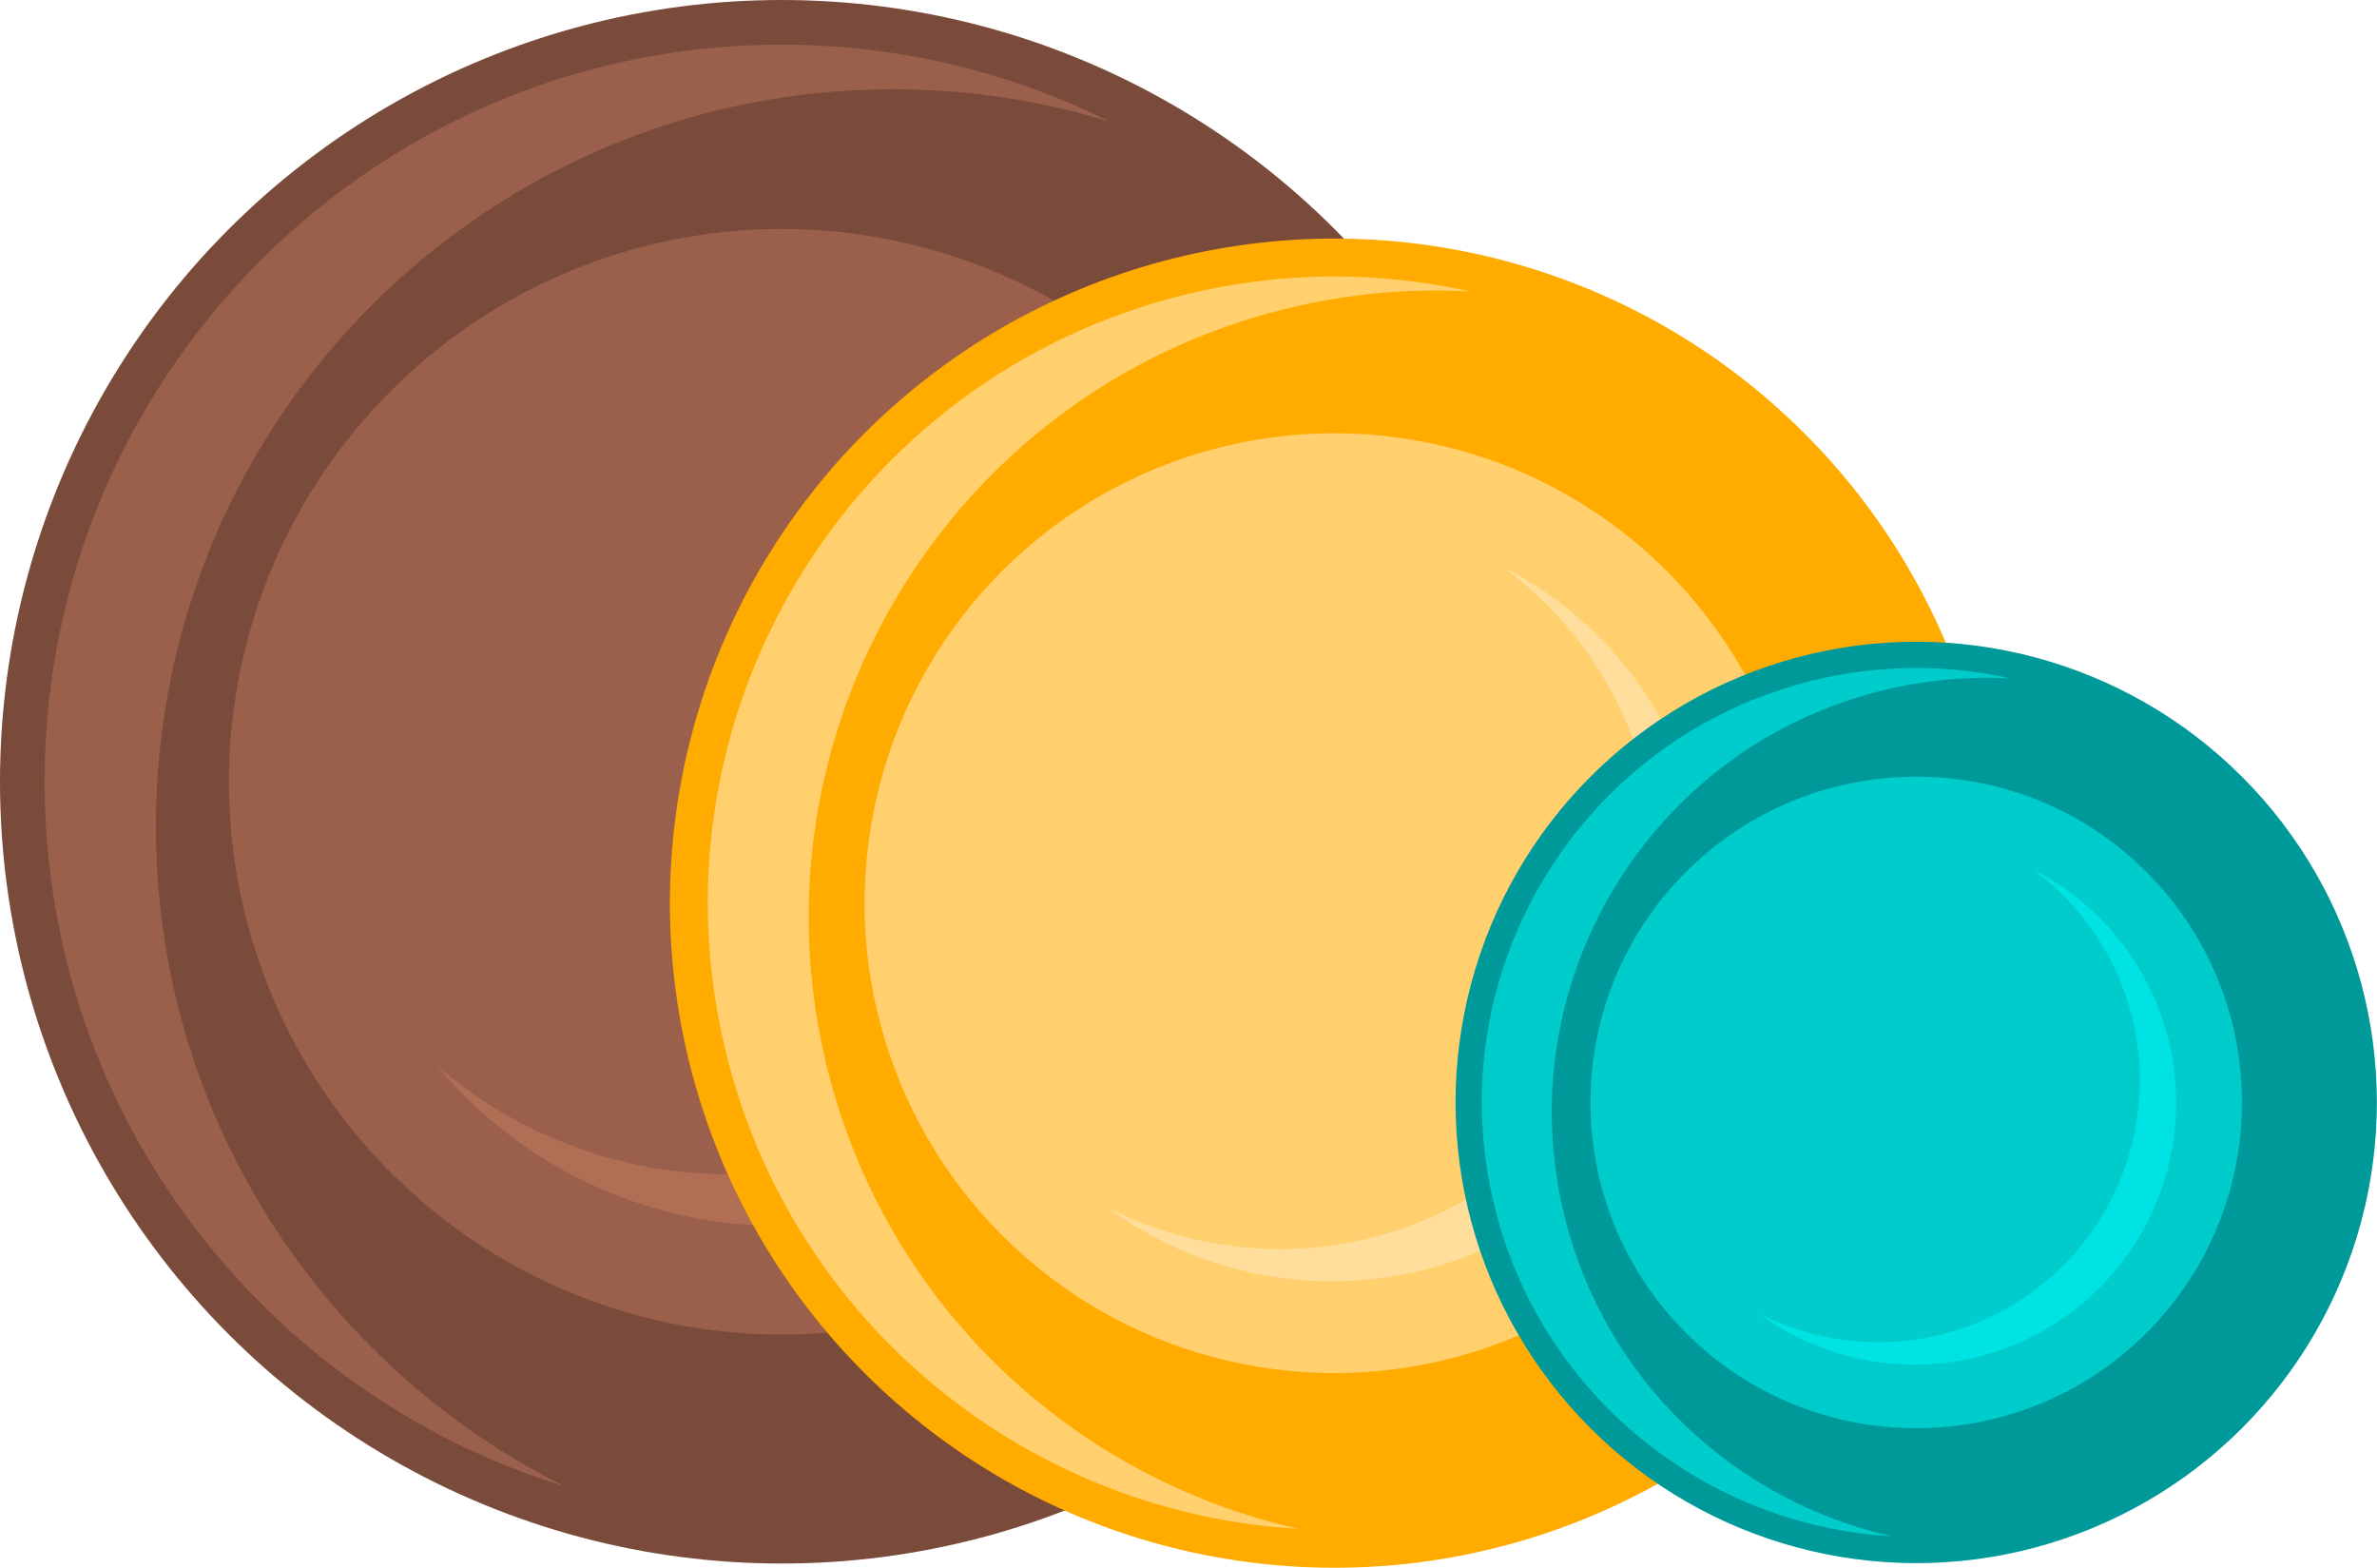 <svg xmlns="http://www.w3.org/2000/svg" width="1080" height="712.32" viewBox="0 0 1080 712.32"><g id="a"/><g id="b"><g id="c"><g id="d"><g><circle cx="355.17" cy="355.17" r="355.17" fill="#7a4a3a"/><path d="M70.84 375.44c0-184.96 149.94-334.89 334.9-334.89 34.3.0 67.39 5.18 98.56 14.76-44.92-22.38-95.53-35.04-149.12-35.04C170.21 20.27 20.27 170.21 20.27 355.17c0 150.65 99.49 278.05 236.34 320.13-110.1-54.86-185.77-168.49-185.77-299.86z" fill="#9a604c"/><circle cx="355.17" cy="355.17" r="251.14" transform="translate(-147.12 355.17) rotate(-45)" fill="#9a604c"/><path d="M515.4 412.95c-44.94 102.01-164.06 148.27-266.07 103.33-18.92-8.33-35.91-19.23-50.77-32.09 19.33 23.26 44.17 42.53 73.73 55.56 102.01 44.94 221.13-1.32 266.07-103.33 36.6-83.09 12.69-177.52-52.56-233.98 47.39 57.01 61.52 138.06 29.6 210.51z" fill="#b06e55"/></g><g><circle cx="606.31" cy="410.32" r="301.93" transform="translate(-112.56 548.91) rotate(-45)" fill="#ffab00"/><path d="M375.8 485.02c-37.71-152.64 55.46-306.95 208.1-344.66 28.31-6.99 56.68-9.46 84.35-7.91-41.63-9.31-85.98-9.44-130.21 1.49-152.64 37.71-245.81 192.02-208.1 344.66 30.72 124.33 138.79 209.18 260.31 216.01-102.05-22.83-187.67-101.18-214.45-209.59z" fill="#ffd06d"/><circle cx="606.31" cy="410.32" r="213.49" transform="translate(-112.56 548.91) rotate(-45)" fill="#ffd06d"/><path d="M750.33 425.34c-16.29 93.35-105.17 155.81-198.51 139.52-17.31-3.02-33.56-8.55-48.44-16.13 20.7 15.25 45.13 26.1 72.17 30.82 93.35 16.29 182.22-46.18 198.51-139.52 13.27-76.03-25.72-149.09-91.08-182.38 50.73 37.38 78.92 101.4 67.35 167.7z" fill="#ffde9b"/></g><g><circle cx="870.65" cy="500.86" r="209.3" transform="translate(-99.16 762.34) rotate(-45)" fill="#099"/><path d="M710.85 552.65c-26.14-105.81 38.45-212.78 144.26-238.93 19.62-4.85 39.29-6.56 58.47-5.48-28.86-6.46-59.6-6.54-90.26 1.03-105.81 26.14-170.4 133.11-144.26 238.93 21.29 86.19 96.21 145.01 180.46 149.74-70.74-15.82-130.09-70.14-148.66-145.29z" fill="#0cc"/><circle cx="870.65" cy="500.86" r="148" transform="translate(-99.16 762.34) rotate(-45)" fill="#0cc"/><path d="M970.49 511.27c-11.29 64.71-72.9 108.01-137.61 96.72-12-2.09-23.26-5.93-33.58-11.18 14.35 10.57 31.28 18.09 50.03 21.36 64.71 11.29 126.32-32.01 137.61-96.72 9.2-52.71-17.83-103.35-63.14-126.43 35.17 25.91 54.71 70.29 46.69 116.25z" fill="#00e3e3"/></g></g></g></g></svg>
